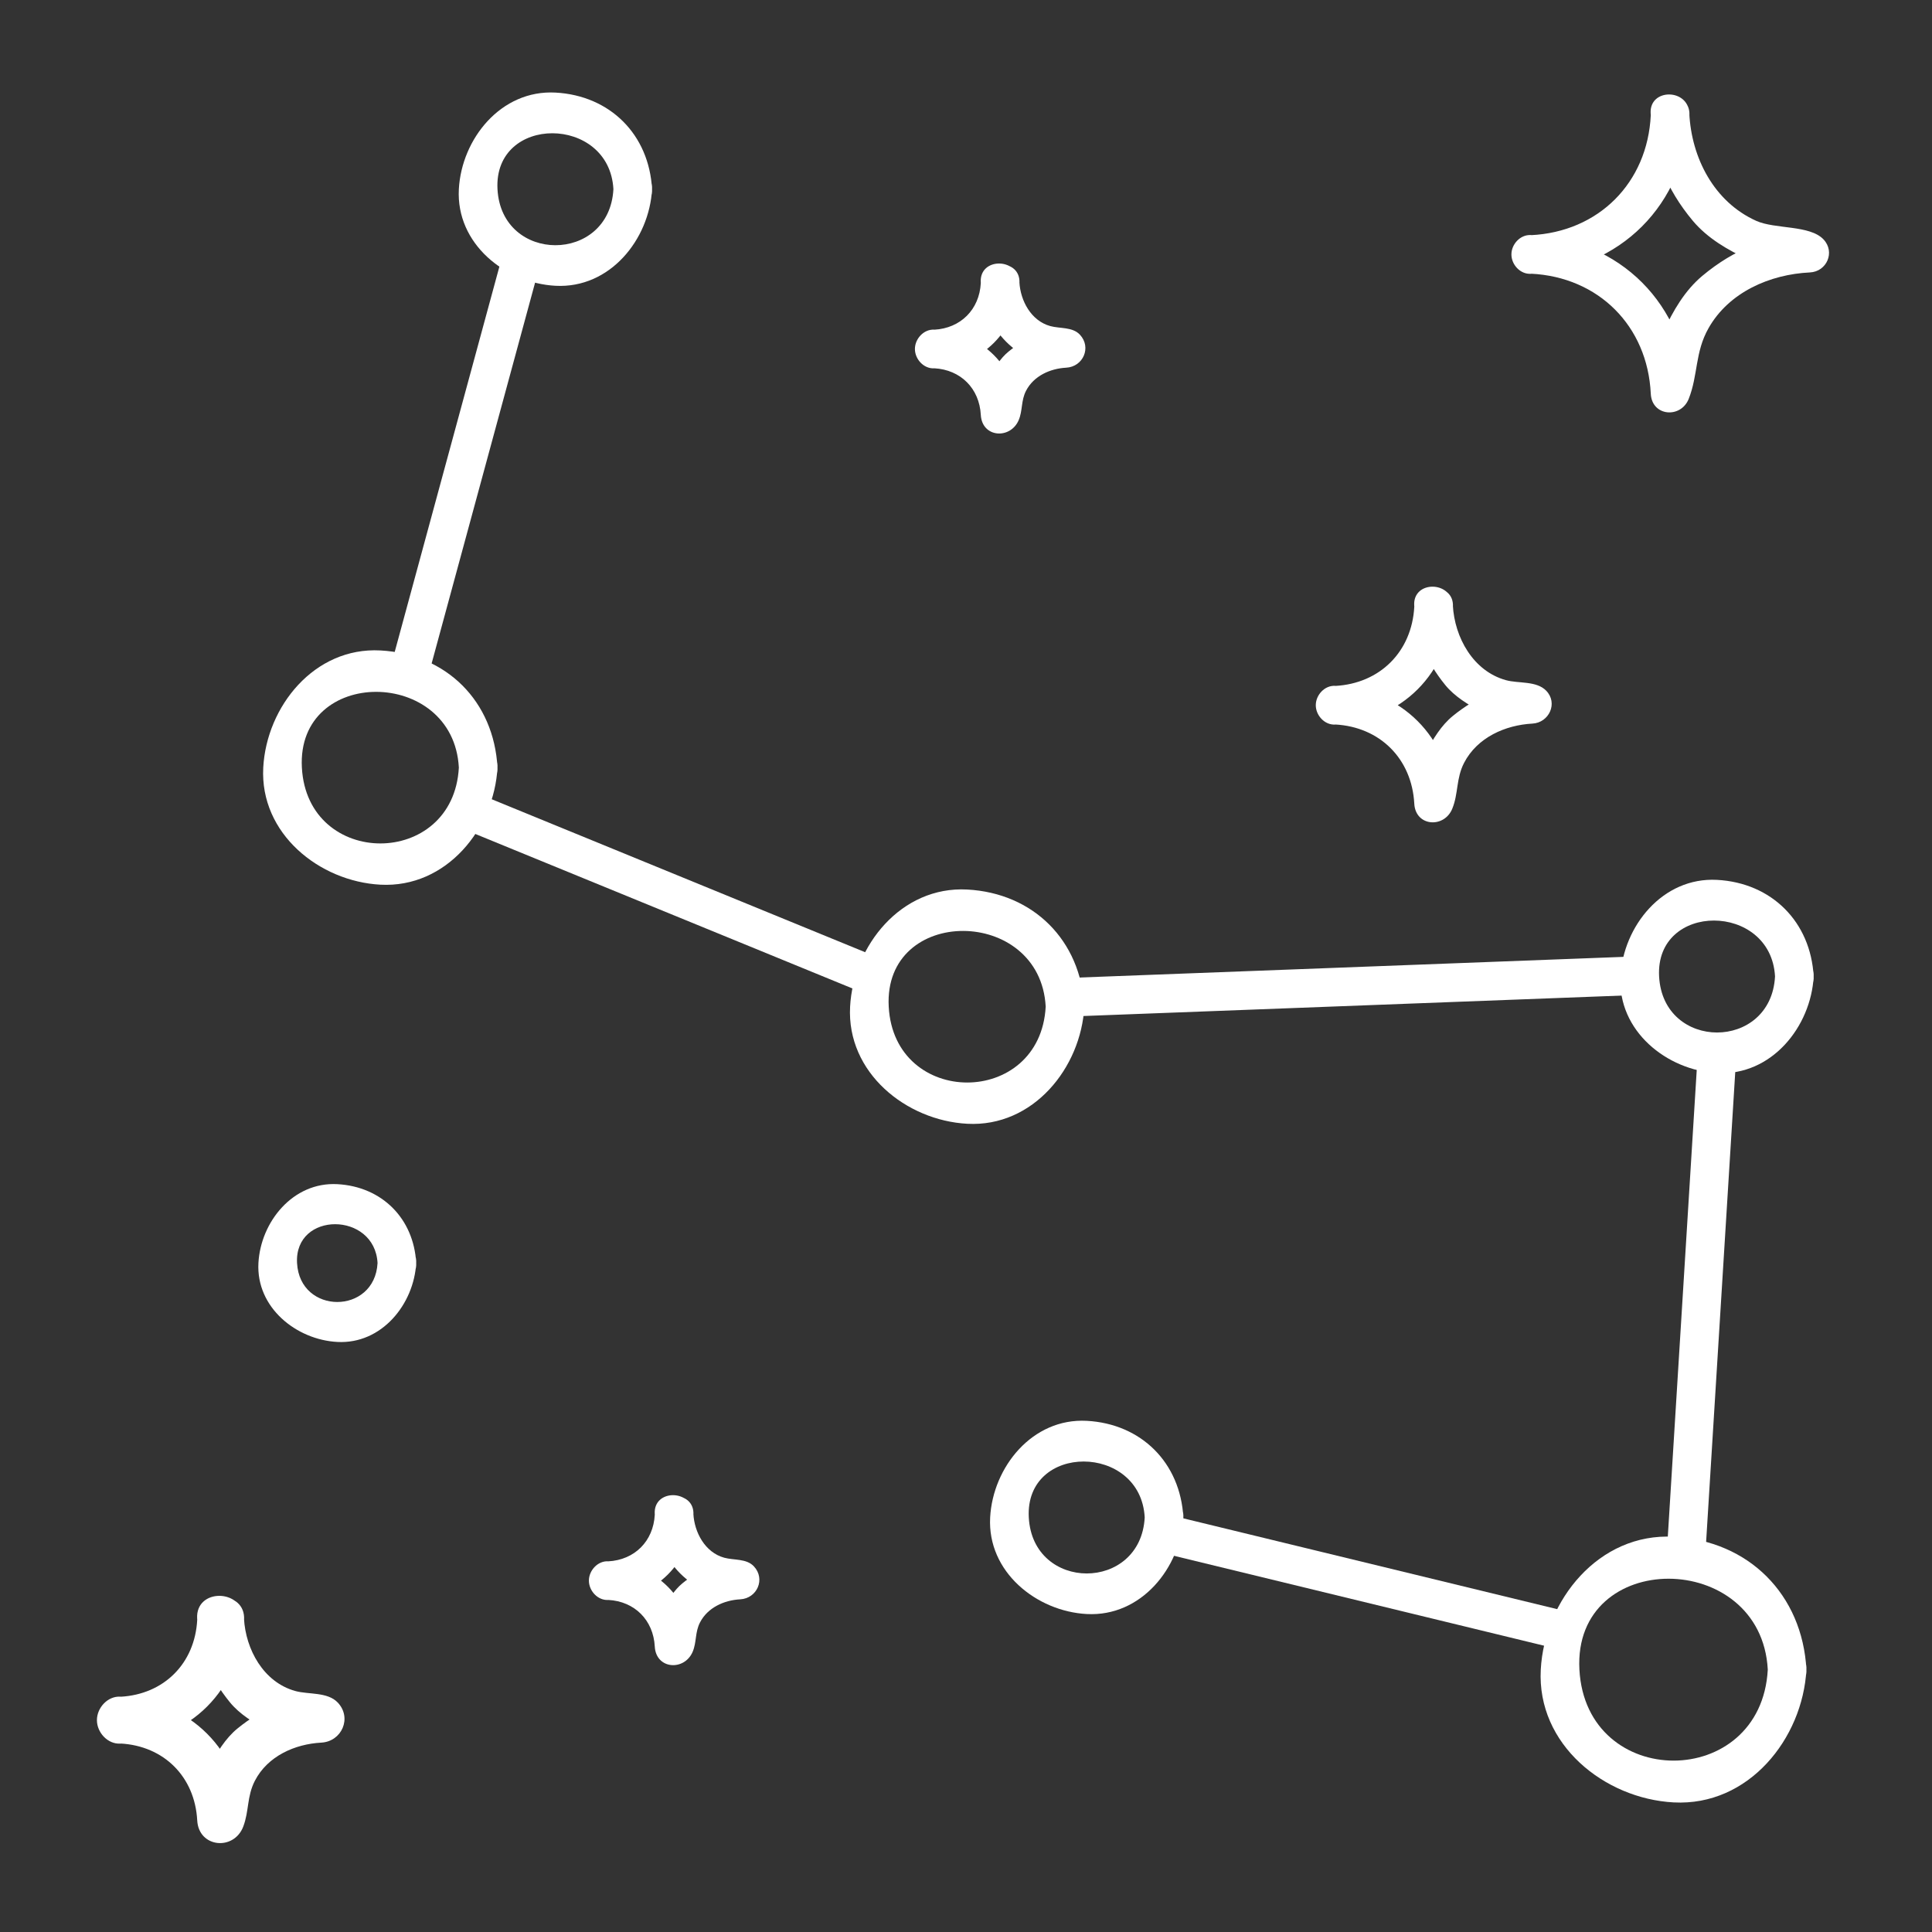 <svg fill="#FFFFFF" xmlns="http://www.w3.org/2000/svg" xmlns:xlink="http://www.w3.org/1999/xlink" version="1.1" x="0px" y="0px" viewBox="0 0 100 100" enable-background="new 0 0 100 100" xml:space="preserve"><rect x="0" y="0" width="100" height="100" fill="#333333" stroke="none"/><g><g><g><path d="M19.542,65.375c-0.145,2.688-4.022,2.688-4.167,0S19.398,62.702,19.542,65.375c0.069,1.282,2.069,1.289,2,0     c-0.125-2.308-1.775-3.959-4.083-4.083c-2.303-0.124-3.969,1.962-4.083,4.083c-0.124,2.304,1.962,3.97,4.083,4.084     c2.303,0.124,3.969-1.963,4.083-4.084C21.611,64.086,19.611,64.093,19.542,65.375z"></path></g></g><g><g><path d="M59.25,78.542c-0.208,3.867-5.792,3.867-6,0C53.042,74.673,59.043,74.693,59.25,78.542c0.069,1.282,2.069,1.289,2,0     c-0.152-2.827-2.173-4.848-5-5c-2.821-0.152-4.86,2.401-5,5c-0.152,2.821,2.401,4.86,5,5c2.821,0.152,4.86-2.401,5-5     C61.319,77.253,59.319,77.26,59.25,78.542z"></path></g></g><g><g><path d="M31.75,9.792c-0.208,3.867-5.792,3.867-6,0C25.542,5.922,31.542,5.943,31.75,9.792c0.069,1.283,2.069,1.29,2,0     c-0.152-2.828-2.172-4.848-5-5c-2.822-0.152-4.86,2.401-5,5c-0.152,2.822,2.401,4.86,5,5c2.822,0.152,4.86-2.401,5-5     C33.819,8.502,31.819,8.509,31.75,9.792z"></path></g></g><g><g><path d="M91.875,50.542c-0.208,3.867-5.792,3.867-6,0C85.667,46.672,91.668,46.693,91.875,50.542c0.069,1.282,2.069,1.289,2,0     c-0.152-2.828-2.173-4.848-5-5c-2.821-0.152-4.86,2.401-5,5c-0.152,2.821,2.401,4.86,5,5c2.821,0.152,4.86-2.401,5-5     C93.944,49.252,91.944,49.259,91.875,50.542z"></path></g></g><g><g><path d="M23.75,39.729c-0.282,5.236-7.843,5.236-8.125,0C15.343,34.49,23.469,34.518,23.75,39.729c0.069,1.283,2.069,1.29,2,0     c-0.185-3.43-2.633-5.878-6.062-6.062c-3.423-0.184-5.893,2.91-6.062,6.062c-0.184,3.423,2.91,5.893,6.062,6.062     c3.423,0.184,5.893-2.91,6.062-6.062C25.819,38.44,23.819,38.447,23.75,39.729z"></path></g></g><g><g><path d="M54.125,52.104c-0.282,5.236-7.843,5.236-8.125,0C45.718,46.865,53.845,46.893,54.125,52.104     c0.069,1.282,2.069,1.289,2,0c-0.185-3.43-2.633-5.878-6.062-6.062c-3.423-0.184-5.893,2.91-6.062,6.062     c-0.184,3.423,2.91,5.893,6.062,6.062c3.423,0.185,5.893-2.91,6.062-6.062C56.194,50.815,54.194,50.822,54.125,52.104z"></path></g></g><g><g><path d="M91.5,86.417c-0.339,6.283-9.411,6.283-9.75,0C81.411,80.131,91.163,80.163,91.5,86.417c0.069,1.282,2.069,1.289,2,0     c-0.21-3.891-2.984-6.665-6.875-6.875c-3.882-0.209-6.683,3.3-6.875,6.875c-0.209,3.882,3.3,6.683,6.875,6.875     c3.882,0.209,6.683-3.3,6.875-6.875C93.569,85.128,91.569,85.135,91.5,86.417z"></path></g></g><g><g><path d="M10.204,83.771c0.091,1.688,0.629,3.03,1.693,4.336c0.506,0.622,1.255,1.078,1.955,1.44     c0.388,0.201,2.579,0.999,1.92,0.296c0.286-0.69,0.572-1.38,0.857-2.07c-1.688,0.091-3.03,0.63-4.335,1.692     c-0.622,0.507-1.078,1.256-1.44,1.956c-0.416,0.802-0.304,1.701-0.602,2.479c0.794,0.107,1.588,0.215,2.382,0.322     c-0.195-3.622-2.782-6.209-6.404-6.404c-0.661-0.035-1.213,0.579-1.213,1.213c0,0.002,0,0.004,0,0.006     c0,0.634,0.552,1.248,1.213,1.213c3.623-0.195,6.208-2.783,6.404-6.405c0.084-1.563-2.342-1.556-2.426,0     c-0.122,2.257-1.721,3.858-3.978,3.979c0.404,0.404,0.809,0.809,1.213,1.213c0-0.002,0-0.004,0-0.006     c-0.404,0.404-0.809,0.809-1.213,1.213c2.256,0.121,3.856,1.723,3.978,3.979c0.076,1.417,1.898,1.588,2.382,0.322     c0.306-0.8,0.184-1.565,0.604-2.376c0.662-1.276,2.069-1.897,3.435-1.971c1.059-0.057,1.602-1.276,0.857-2.07     c-0.53-0.565-1.51-0.411-2.198-0.601c-1.656-0.455-2.574-2.163-2.66-3.757C12.546,82.215,10.12,82.207,10.204,83.771     L10.204,83.771z"></path></g></g><g><g><path d="M85.437,5.854c0.103,2.156,0.8,3.918,2.181,5.572c0.751,0.898,1.826,1.528,2.874,2c0.325,0.146,2.724,0.638,2.481,0.38     c0.235-0.569,0.472-1.138,0.707-1.707c-2.155,0.103-3.917,0.8-5.57,2.181c-0.898,0.75-1.528,1.826-2,2.874     c-0.428,0.949-0.273,2.058-0.63,2.958c0.654,0.088,1.31,0.177,1.964,0.266c-0.22-4.627-3.586-7.992-8.213-8.212     c-0.545-0.026-1,0.475-1,1c0,0.002,0,0.004,0,0.007c0,0.525,0.455,1.026,1,1c4.628-0.22,7.993-3.586,8.213-8.213     c0.062-1.29-1.938-1.284-2,0c-0.167,3.507-2.705,6.046-6.213,6.213c0.333,0.333,0.667,0.667,1,1c0-0.002,0-0.004,0-0.007     c-0.333,0.333-0.667,0.667-1,1c3.507,0.167,6.046,2.706,6.213,6.212c0.057,1.181,1.557,1.294,1.964,0.266     c0.488-1.229,0.318-2.407,1.022-3.652c1.061-1.877,3.191-2.793,5.25-2.891c0.875-0.042,1.318-1.056,0.707-1.707     c-0.712-0.758-2.507-0.522-3.488-0.964c-2.192-0.988-3.353-3.273-3.462-5.574C87.375,4.571,85.375,4.565,85.437,5.854     L85.437,5.854z"></path></g></g><g><g><path d="M50.764,14.604c0.134,2.494,1.917,4.277,4.411,4.411c-0.235-0.098-0.472-0.195-0.707-0.293     c0.005,0.005,0.009,0.01,0.014,0.015c0.235-0.569,0.472-1.138,0.707-1.707c-1.167,0.063-2.091,0.437-2.992,1.172     c-0.42,0.343-0.732,0.853-0.978,1.326c-0.279,0.538-0.203,1.167-0.417,1.679c0.655,0.088,1.31,0.177,1.964,0.266     c-0.135-2.493-1.917-4.277-4.41-4.411c-0.545-0.029-1,0.477-1,1c0,0.001,0,0.002,0,0.003c0,0.523,0.455,1.029,1,1     c2.494-0.134,4.276-1.918,4.41-4.412c0.069-1.29-1.931-1.283-2,0c-0.074,1.368-1.042,2.338-2.41,2.412     c0.333,0.333,0.667,0.667,1,1c0-0.001,0-0.002,0-0.003c-0.333,0.333-0.667,0.667-1,1c1.368,0.074,2.336,1.043,2.41,2.411     c0.064,1.192,1.539,1.279,1.964,0.266c0.206-0.49,0.115-1.007,0.378-1.513c0.401-0.774,1.252-1.15,2.081-1.195     c0.874-0.047,1.319-1.052,0.707-1.707c-0.383-0.411-1.036-0.309-1.533-0.446c-0.997-0.274-1.547-1.316-1.599-2.273     C52.694,13.322,50.694,13.315,50.764,14.604L50.764,14.604z"></path></g></g><g><g><path d="M33.889,78.354c0.134,2.494,1.917,4.276,4.411,4.411c-0.235-0.098-0.472-0.195-0.707-0.293     c0.005,0.005,0.009,0.01,0.014,0.015c0.235-0.569,0.472-1.138,0.707-1.707c-1.167,0.063-2.091,0.437-2.992,1.172     c-0.42,0.343-0.732,0.853-0.978,1.326c-0.279,0.538-0.203,1.167-0.417,1.679c0.655,0.088,1.31,0.178,1.964,0.266     c-0.135-2.493-1.917-4.277-4.41-4.411c-0.545-0.029-1,0.478-1,1c0,0.001,0,0.003,0,0.003c0,0.523,0.455,1.029,1,1     c2.494-0.134,4.276-1.918,4.41-4.411c0.069-1.29-1.931-1.282-2,0c-0.074,1.368-1.042,2.338-2.41,2.411     c0.333,0.334,0.667,0.667,1,1c0,0,0-0.002,0-0.003c-0.333,0.333-0.667,0.667-1,1c1.368,0.073,2.336,1.044,2.41,2.411     c0.064,1.191,1.539,1.279,1.964,0.266c0.206-0.49,0.115-1.007,0.378-1.514c0.401-0.773,1.252-1.15,2.081-1.194     c0.874-0.047,1.319-1.052,0.707-1.707c-0.383-0.411-1.036-0.31-1.533-0.446c-0.997-0.273-1.547-1.316-1.599-2.272     C35.819,77.072,33.819,77.064,33.889,78.354L33.889,78.354z"></path></g></g><g><g><path d="M73.199,31.331c0.086,1.604,0.597,2.883,1.606,4.124c0.489,0.6,1.207,1.035,1.882,1.385     c0.299,0.155,2.368,0.773,1.925,0.319c0.235-0.569,0.472-1.138,0.707-1.707c-1.604,0.086-2.883,0.596-4.123,1.607     c-0.6,0.489-1.034,1.207-1.385,1.882c-0.396,0.767-0.271,1.658-0.572,2.391c0.654,0.088,1.31,0.177,1.964,0.266     c-0.186-3.449-2.648-5.913-6.098-6.099c-0.545-0.029-1,0.477-1,1c0,0.001,0,0.003,0,0.005c0,0.523,0.455,1.029,1,1     c3.45-0.186,5.912-2.649,6.098-6.1c0.069-1.29-1.931-1.283-2,0c-0.125,2.324-1.773,3.975-4.098,4.1c0.333,0.333,0.667,0.667,1,1     c0-0.001,0-0.003,0-0.005c-0.333,0.333-0.667,0.667-1,1c2.323,0.125,3.973,1.776,4.098,4.099     c0.064,1.188,1.544,1.284,1.964,0.266c0.324-0.784,0.195-1.571,0.614-2.38c0.681-1.314,2.131-1.955,3.538-2.031     c0.858-0.046,1.34-1.061,0.707-1.707c-0.504-0.515-1.429-0.362-2.074-0.539c-1.711-0.471-2.664-2.225-2.753-3.875     C75.13,30.048,73.13,30.042,73.199,31.331L73.199,31.331z"></path></g></g><g><g><path d="M26.036,13.109c-1.958,7.208-3.917,14.417-5.875,21.625c-0.338,1.247,1.591,1.775,1.929,0.531     c1.958-7.208,3.917-14.417,5.875-21.625C28.303,12.394,26.374,11.866,26.036,13.109L26.036,13.109z"></path></g></g><g><g><path d="M24.109,42.964c6.917,2.833,13.833,5.667,20.75,8.5c1.194,0.489,1.708-1.446,0.531-1.928     c-6.917-2.833-13.833-5.667-20.75-8.5C23.447,40.547,22.933,42.482,24.109,42.964L24.109,42.964z"></path></g></g><g><g><path d="M55.125,52.625C65,52.25,74.875,51.875,84.75,51.5c1.285-0.049,1.29-2.049,0-2c-9.875,0.375-19.75,0.75-29.625,1.125     C53.84,50.674,53.835,52.674,55.125,52.625L55.125,52.625z"></path></g></g><g><g><path d="M87.875,54.542c-0.542,8.736-1.083,17.472-1.625,26.208c-0.08,1.289,1.921,1.281,2,0     c0.542-8.736,1.083-17.472,1.625-26.208C89.955,53.253,87.954,53.261,87.875,54.542L87.875,54.542z"></path></g></g><g><g><path d="M80.933,83.37c-6.806-1.653-13.611-3.307-20.417-4.959c-1.253-0.305-1.784,1.624-0.531,1.928     c6.806,1.653,13.611,3.307,20.417,4.959C81.654,85.603,82.186,83.674,80.933,83.37L80.933,83.37z"></path></g></g></g></svg>